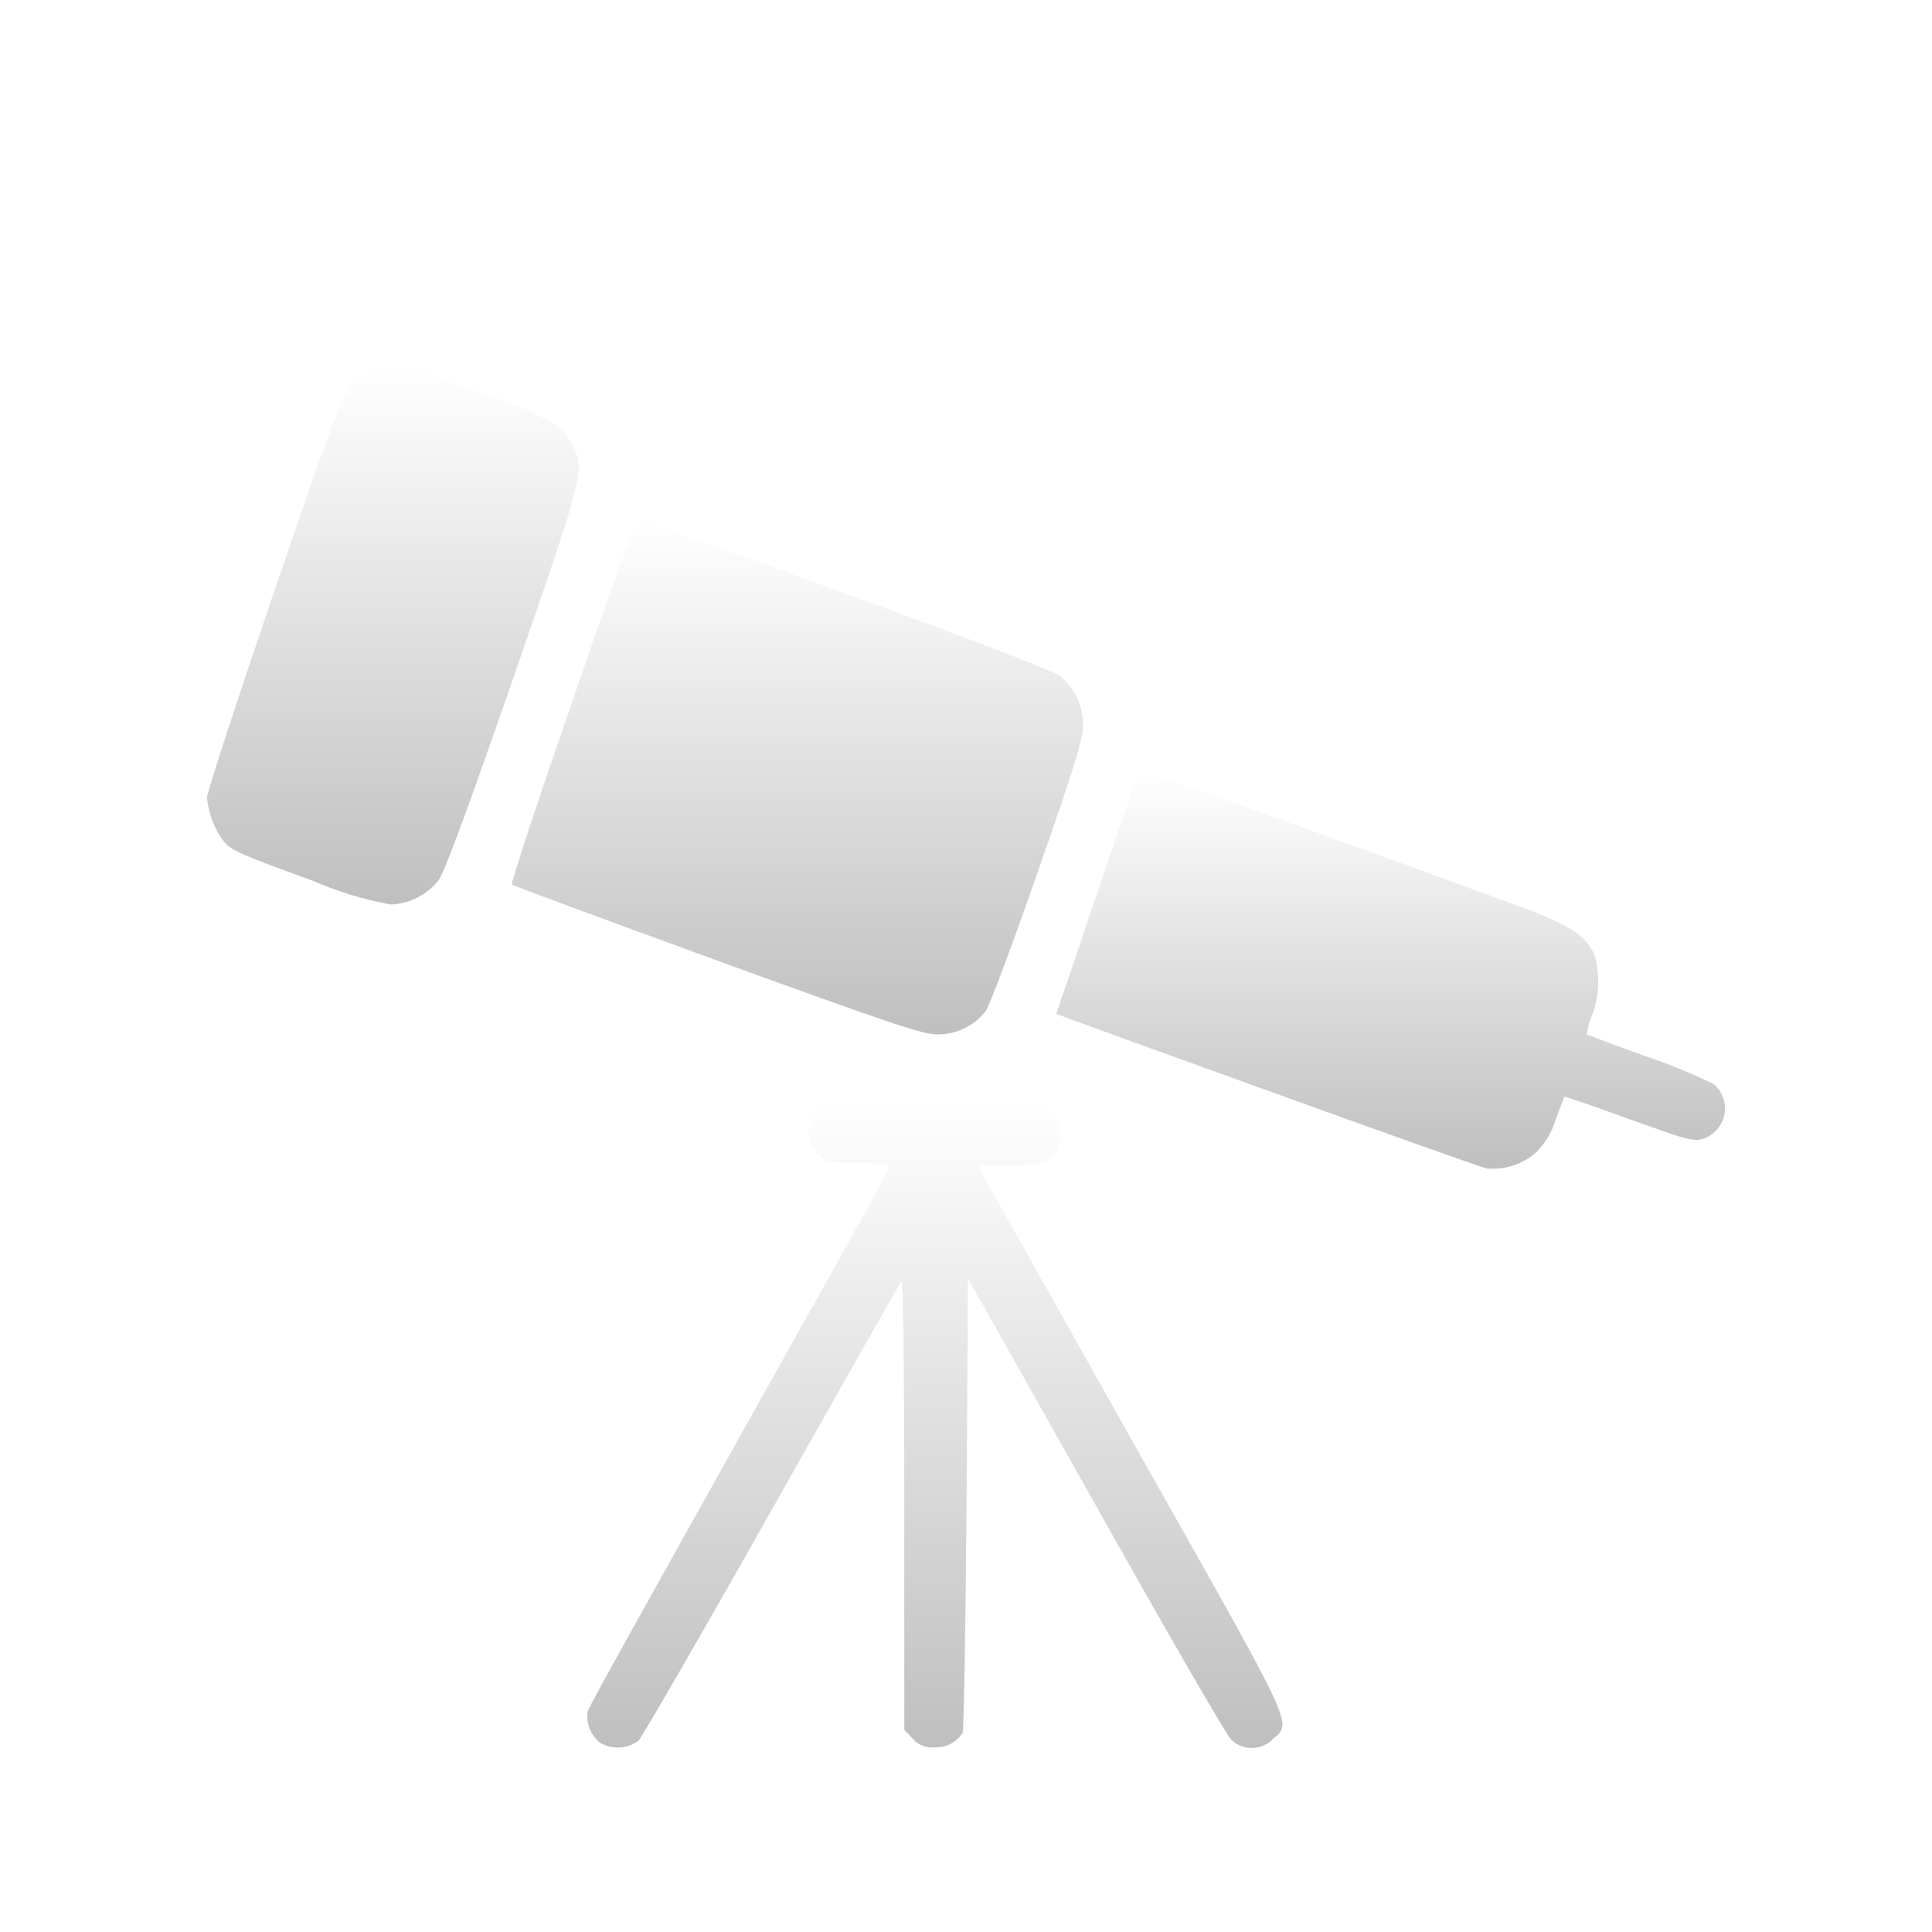 <svg width="84" height="84" viewBox="0 0 84 84" fill="none" xmlns="http://www.w3.org/2000/svg">
<g filter="url(#filter0_d_224_8)">
<path d="M17.098 12.008C16.592 11.974 16.091 12.124 15.689 12.428C15.384 12.662 15.124 12.947 14.92 13.269C14.399 14.286 9 30.201 9 30.672C9.061 31.371 9.318 32.041 9.743 32.604C10.076 32.983 10.529 33.184 13.579 34.285C14.672 34.764 15.819 35.114 16.996 35.327C17.397 35.309 17.789 35.206 18.146 35.024C18.503 34.843 18.816 34.588 19.063 34.277C19.311 33.957 20.293 31.302 22.292 25.554C25.427 16.496 25.453 16.403 24.855 15.277C24.669 14.959 24.429 14.675 24.146 14.437C23.075 13.889 21.964 13.42 20.823 13.034C18.183 12.05 17.901 11.966 17.098 12.008Z" fill="url(#paint0_linear_224_8)"/>
<path d="M27.819 18.605C27.666 18.605 26.965 20.437 24.889 26.478C23.386 30.814 22.198 34.411 22.258 34.461C22.318 34.512 26.325 35.991 31.185 37.764C38.737 40.512 40.129 40.974 40.736 40.974C41.142 40.979 41.544 40.892 41.91 40.718C42.276 40.545 42.597 40.29 42.846 39.974C43.033 39.722 43.982 37.167 45.118 33.915C46.707 29.369 47.083 28.168 47.083 27.571C47.097 27.159 47.016 26.748 46.846 26.371C46.676 25.994 46.421 25.66 46.1 25.394C45.827 25.184 42.435 23.873 36.849 21.84C31.997 20.058 27.913 18.605 27.819 18.605Z" fill="url(#paint1_linear_224_8)"/>
<path d="M49.508 29.604C49.508 29.604 48.654 31.991 47.697 34.848C46.741 37.705 45.92 40.058 45.929 40.083C45.938 40.108 64.287 46.755 64.663 46.806C65.045 46.838 65.431 46.793 65.795 46.673C66.16 46.553 66.495 46.361 66.781 46.108C67.181 45.712 67.475 45.224 67.635 44.688C67.832 44.175 67.994 43.713 68.02 43.688C68.045 43.663 69.31 44.1 70.83 44.654C73.478 45.604 73.632 45.646 74.102 45.495C74.328 45.406 74.527 45.262 74.681 45.076C74.834 44.89 74.937 44.669 74.979 44.433C75.021 44.197 75.001 43.955 74.92 43.729C74.84 43.503 74.703 43.301 74.521 43.142C73.583 42.682 72.615 42.284 71.625 41.949C70.207 41.453 69.062 40.999 68.994 40.974C69.028 40.684 69.105 40.401 69.224 40.133C69.538 39.298 69.574 38.386 69.327 37.529C68.968 36.688 68.267 36.218 66.072 35.411C64.936 34.991 60.853 33.495 56.983 32.1C50.619 29.814 49.508 29.428 49.508 29.604Z" fill="url(#paint2_linear_224_8)"/>
<path d="M40.505 43.864H35.934L35.559 44.301C35.432 44.425 35.332 44.573 35.264 44.735C35.195 44.897 35.16 45.071 35.16 45.247C35.16 45.422 35.195 45.596 35.264 45.758C35.332 45.92 35.432 46.068 35.559 46.192C35.934 46.562 35.977 46.57 37.318 46.57C38.66 46.57 38.694 46.57 38.642 46.797C38.591 47.024 35.661 52.2 32.108 58.561C28.554 64.922 25.59 70.216 25.547 70.418C25.511 70.673 25.544 70.933 25.641 71.171C25.738 71.41 25.897 71.62 26.102 71.779C26.357 71.925 26.65 71.993 26.945 71.977C27.239 71.96 27.522 71.86 27.759 71.687C27.922 71.511 30.544 66.981 33.577 61.603C36.609 56.225 39.138 51.763 39.198 51.688C39.258 51.612 39.317 55.309 39.317 61.385V71.208L39.685 71.595C39.795 71.728 39.937 71.832 40.098 71.897C40.259 71.963 40.434 71.989 40.607 71.973C40.853 71.987 41.099 71.935 41.318 71.825C41.537 71.714 41.722 71.547 41.854 71.343C41.906 71.225 41.983 66.712 42.025 61.351L42.085 51.578L47.62 61.41C50.653 66.822 53.31 71.41 53.515 71.62C53.633 71.74 53.774 71.836 53.93 71.901C54.087 71.966 54.255 72 54.425 72C54.594 72 54.763 71.966 54.919 71.901C55.075 71.836 55.216 71.74 55.334 71.62C56.189 70.847 56.445 71.443 49.141 58.494C45.519 52.041 42.538 46.73 42.538 46.73C42.995 46.66 43.459 46.638 43.922 46.663C45.4 46.663 45.69 46.562 46.006 45.915C46.163 45.574 46.18 45.186 46.052 44.834C45.925 44.481 45.663 44.191 45.323 44.024C45.186 43.889 42.999 43.814 40.505 43.864Z" fill="url(#paint3_linear_224_8)"/>
</g>
<defs>
<filter id="filter0_d_224_8" x="5" y="12" width="74" height="68" filterUnits="userSpaceOnUse" color-interpolation-filters="sRGB">
<feFlood flood-opacity="0" result="BackgroundImageFix"/>
<feColorMatrix in="SourceAlpha" type="matrix" values="0 0 0 0 0 0 0 0 0 0 0 0 0 0 0 0 0 0 127 0" result="hardAlpha"/>
<feOffset dy="4"/>
<feGaussianBlur stdDeviation="2"/>
<feComposite in2="hardAlpha" operator="out"/>
<feColorMatrix type="matrix" values="0 0 0 0 0 0 0 0 0 0 0 0 0 0 0 0 0 0 0.25 0"/>
<feBlend mode="normal" in2="BackgroundImageFix" result="effect1_dropShadow_224_8"/>
<feBlend mode="normal" in="SourceGraphic" in2="effect1_dropShadow_224_8" result="shape"/>
</filter>
<linearGradient id="paint0_linear_224_8" x1="17.079" y1="12" x2="17.079" y2="35.327" gradientUnits="userSpaceOnUse">
<stop stop-color="white"/>
<stop offset="1" stop-color="#BFBFBF"/>
</linearGradient>
<linearGradient id="paint1_linear_224_8" x1="34.67" y1="18.605" x2="34.67" y2="40.974" gradientUnits="userSpaceOnUse">
<stop stop-color="white"/>
<stop offset="1" stop-color="#BFBFBF"/>
</linearGradient>
<linearGradient id="paint2_linear_224_8" x1="60.465" y1="29.567" x2="60.465" y2="46.816" gradientUnits="userSpaceOnUse">
<stop stop-color="white"/>
<stop offset="1" stop-color="#BFBFBF"/>
</linearGradient>
<linearGradient id="paint3_linear_224_8" x1="40.646" y1="43.849" x2="40.646" y2="72" gradientUnits="userSpaceOnUse">
<stop stop-color="white"/>
<stop offset="1" stop-color="#BFBFBF"/>
</linearGradient>
</defs>
</svg>
